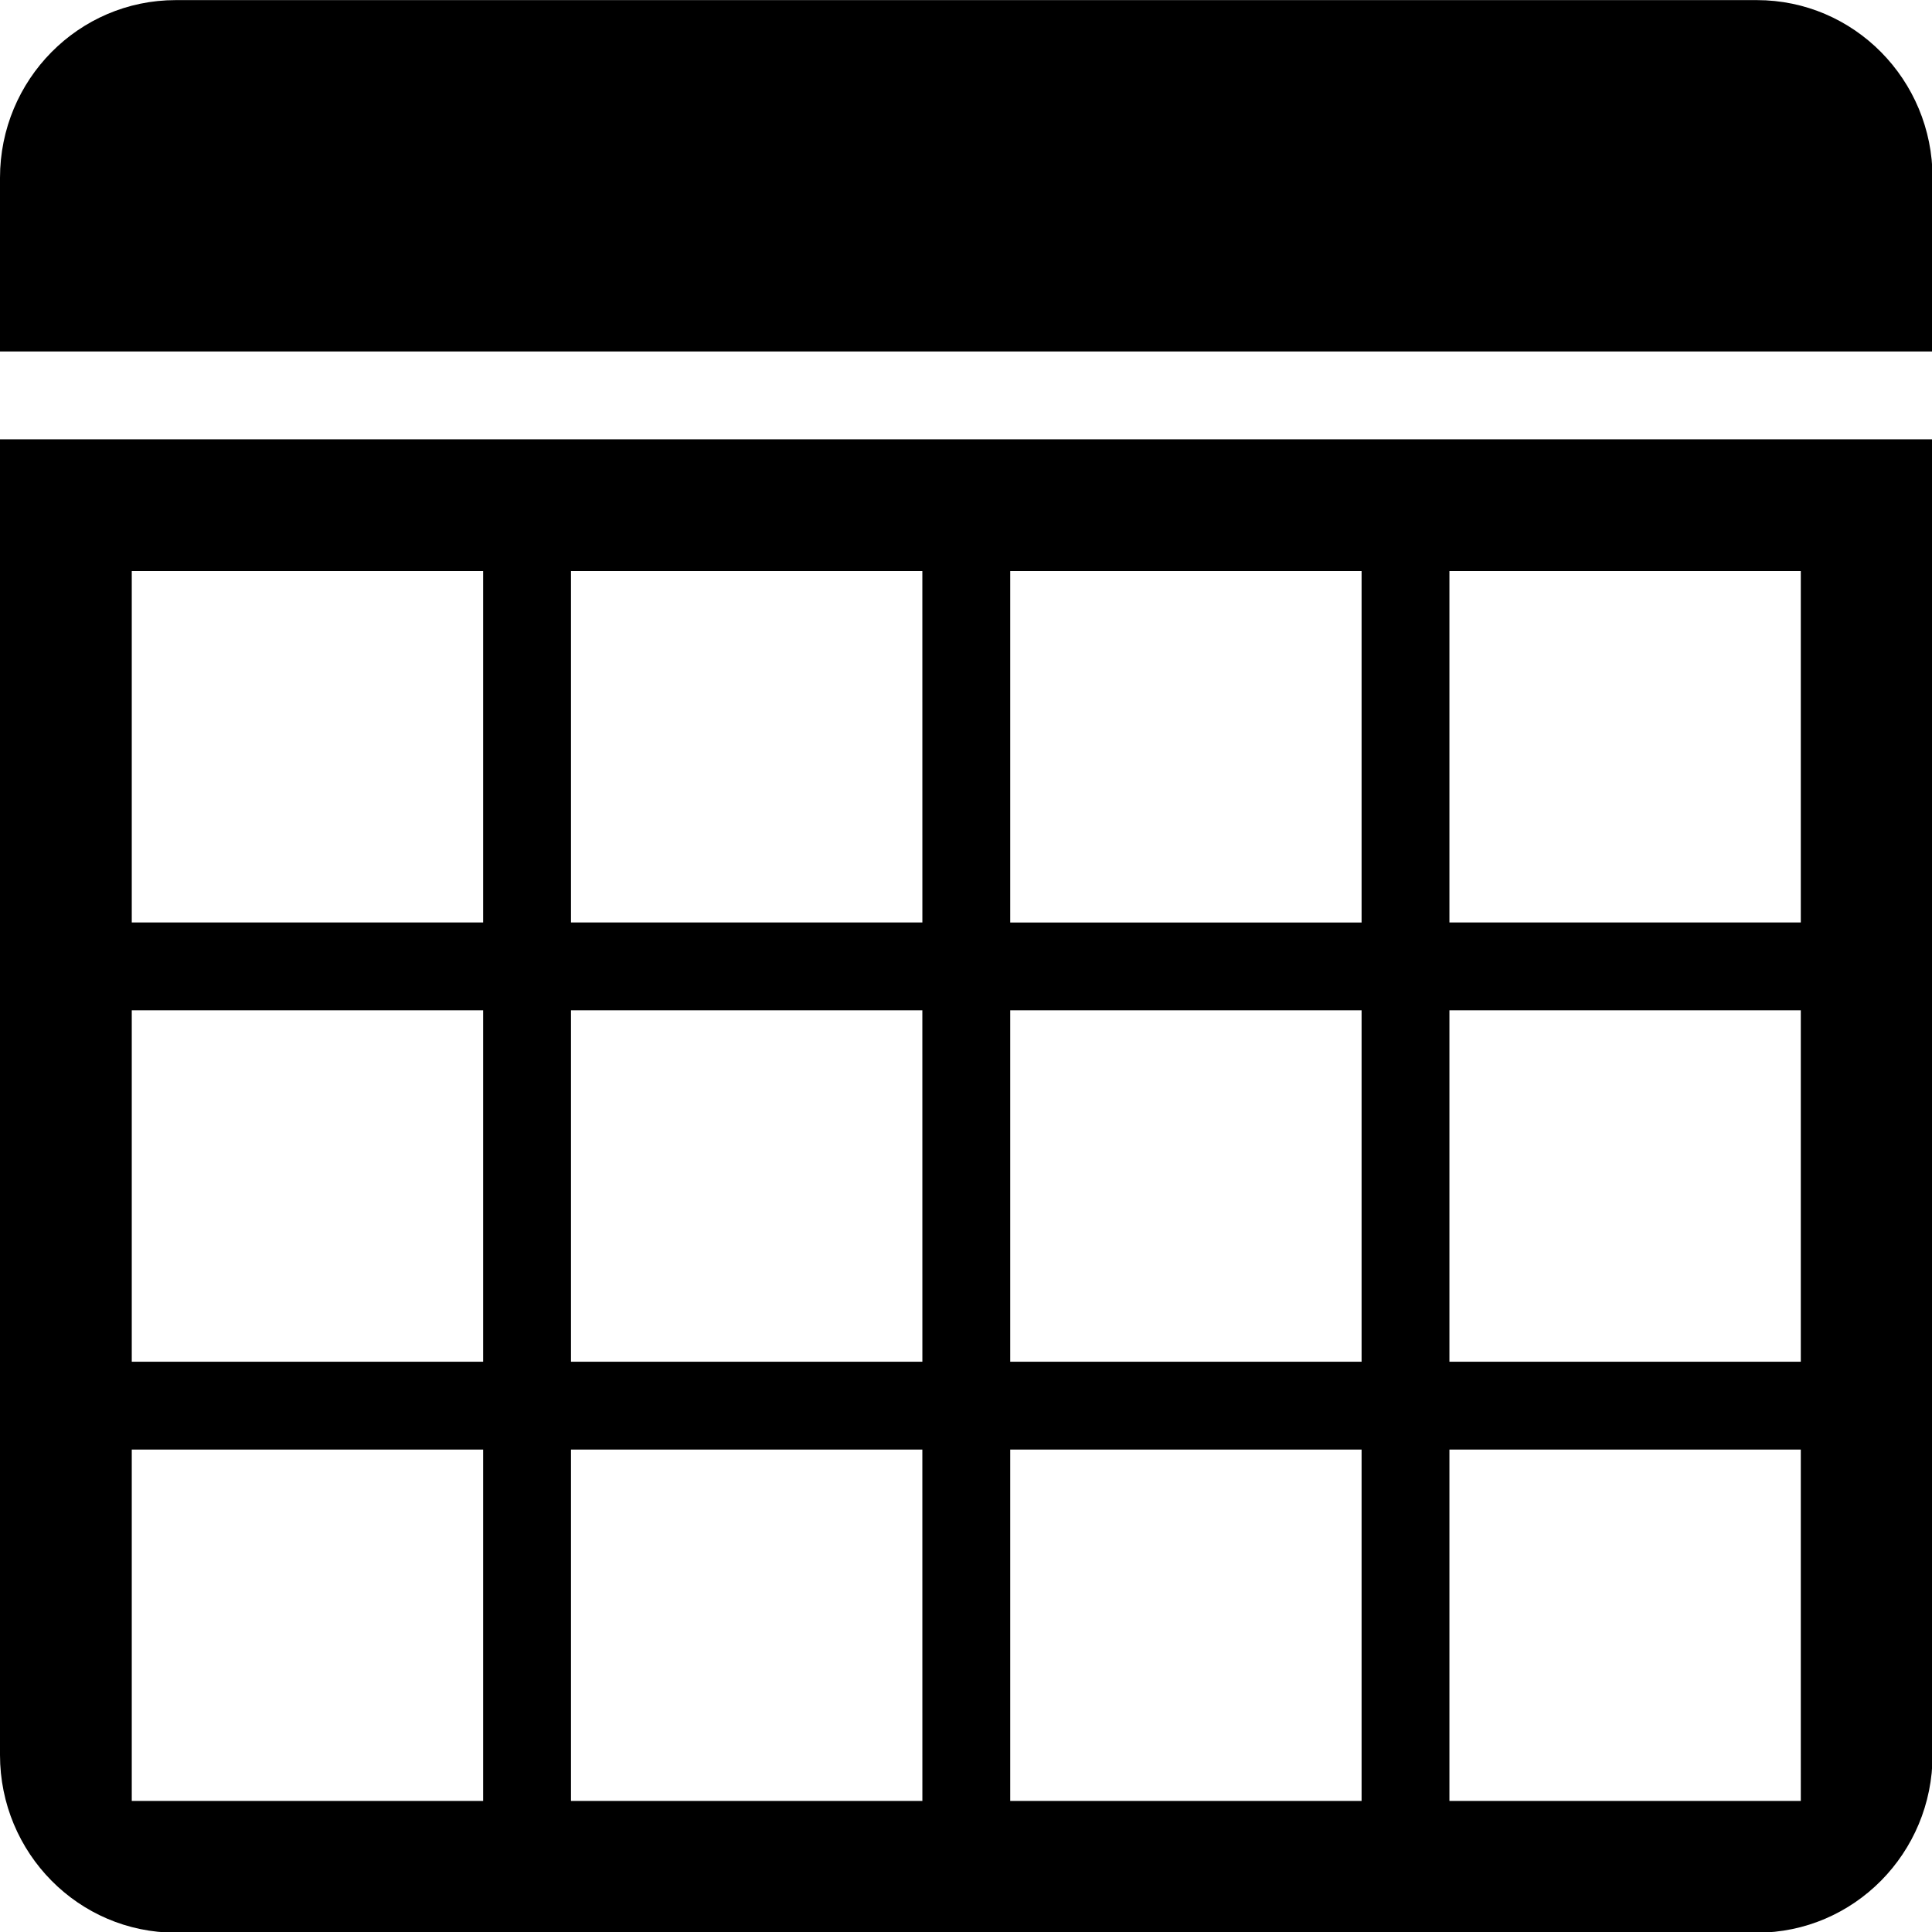 <?xml version="1.0" encoding="UTF-8" standalone="no"?>
<!-- Created with Inkscape (http://www.inkscape.org/) -->

<svg
   xmlns:dc="http://purl.org/dc/elements/1.1/"
   xmlns:cc="http://creativecommons.org/ns#"
   xmlns:rdf="http://www.w3.org/1999/02/22-rdf-syntax-ns#"
   xmlns:svg="http://www.w3.org/2000/svg"
   xmlns="http://www.w3.org/2000/svg"
   xmlns:sodipodi="http://sodipodi.sourceforge.net/DTD/sodipodi-0.dtd"
   xmlns:inkscape="http://www.inkscape.org/namespaces/inkscape"
   width="128mm"
   height="128mm"
   viewBox="0 0 128 128"
   version="1.1"
   id="svg8"
   inkscape:version="0.92.4 (5da689c313, 2019-01-14)"
   sodipodi:docname="budget_tool.svg">
  <defs
     id="defs2" />
  <sodipodi:namedview
     id="base"
     pagecolor="#ffffff"
     bordercolor="#666666"
     borderopacity="1.0"
     inkscape:pageopacity="0.0"
     inkscape:pageshadow="2"
     inkscape:zoom="0.49497475"
     inkscape:cx="197.00792"
     inkscape:cy="391.89384"
     inkscape:document-units="mm"
     inkscape:current-layer="g3719"
     showgrid="false"
     fit-margin-top="0"
     fit-margin-left="0"
     fit-margin-right="0"
     fit-margin-bottom="0"
     inkscape:window-width="1920"
     inkscape:window-height="1009"
     inkscape:window-x="-8"
     inkscape:window-y="-8"
     inkscape:window-maximized="1" />
  <g
     inkscape:label="Layer 1"
     inkscape:groupmode="layer"
     id="layer1"
     transform="translate(-30.166,-77.555)">
    <g
       id="g3719"
       transform="matrix(1.514,0,0,1.514,30.166,54.2)">
      <path
         id="path3699"
         d="m -2.4598535e-7,34.651 v 57.571 c 0,4.297 3.442,7.778 7.688,7.778 H 76.881 c 4.246,0 7.688,-3.482 7.688,-7.778 V 34.651 Z M 21.142,94.234 H 5.766 V 78.858 H 21.142 Z m 0,-19.22 H 5.766 V 59.637 H 21.142 Z m 0,-19.22 H 5.766 V 40.417 H 21.142 Z M 40.363,94.234 H 24.986 V 78.858 h 15.376 z m 0,-19.22 H 24.986 V 59.637 h 15.376 z m 0,-19.22 H 24.986 V 40.417 h 15.376 z m 19.22,38.441 H 44.207 V 78.858 h 15.376 z m 0,-19.22 H 44.207 V 59.637 h 15.376 z m 0,-19.22 H 44.207 V 40.417 H 59.583 Z M 78.803,94.234 H 63.427 V 78.858 h 15.376 z m 0,-19.22 H 63.427 V 59.637 h 15.376 z m 0,-19.22 H 63.427 V 40.417 h 15.376 z"
         inkscape:connector-curvature="0"
         style="stroke-width:0.961" />
      <path
         id="path3701"
         d="M 76.881,15.431 H 7.688 c -4.246,0 -7.688,3.482 -7.688,7.777 v 6.638 0 0.961 H 84.569 v -0.961 0 -6.638 c 0,-4.296 -3.442,-7.777 -7.688,-7.777 z"
         inkscape:connector-curvature="0"
         sodipodi:nodetypes="ccsccccccsc"
         style="stroke-width:0.961" />
    </g>
  </g>
</svg>
